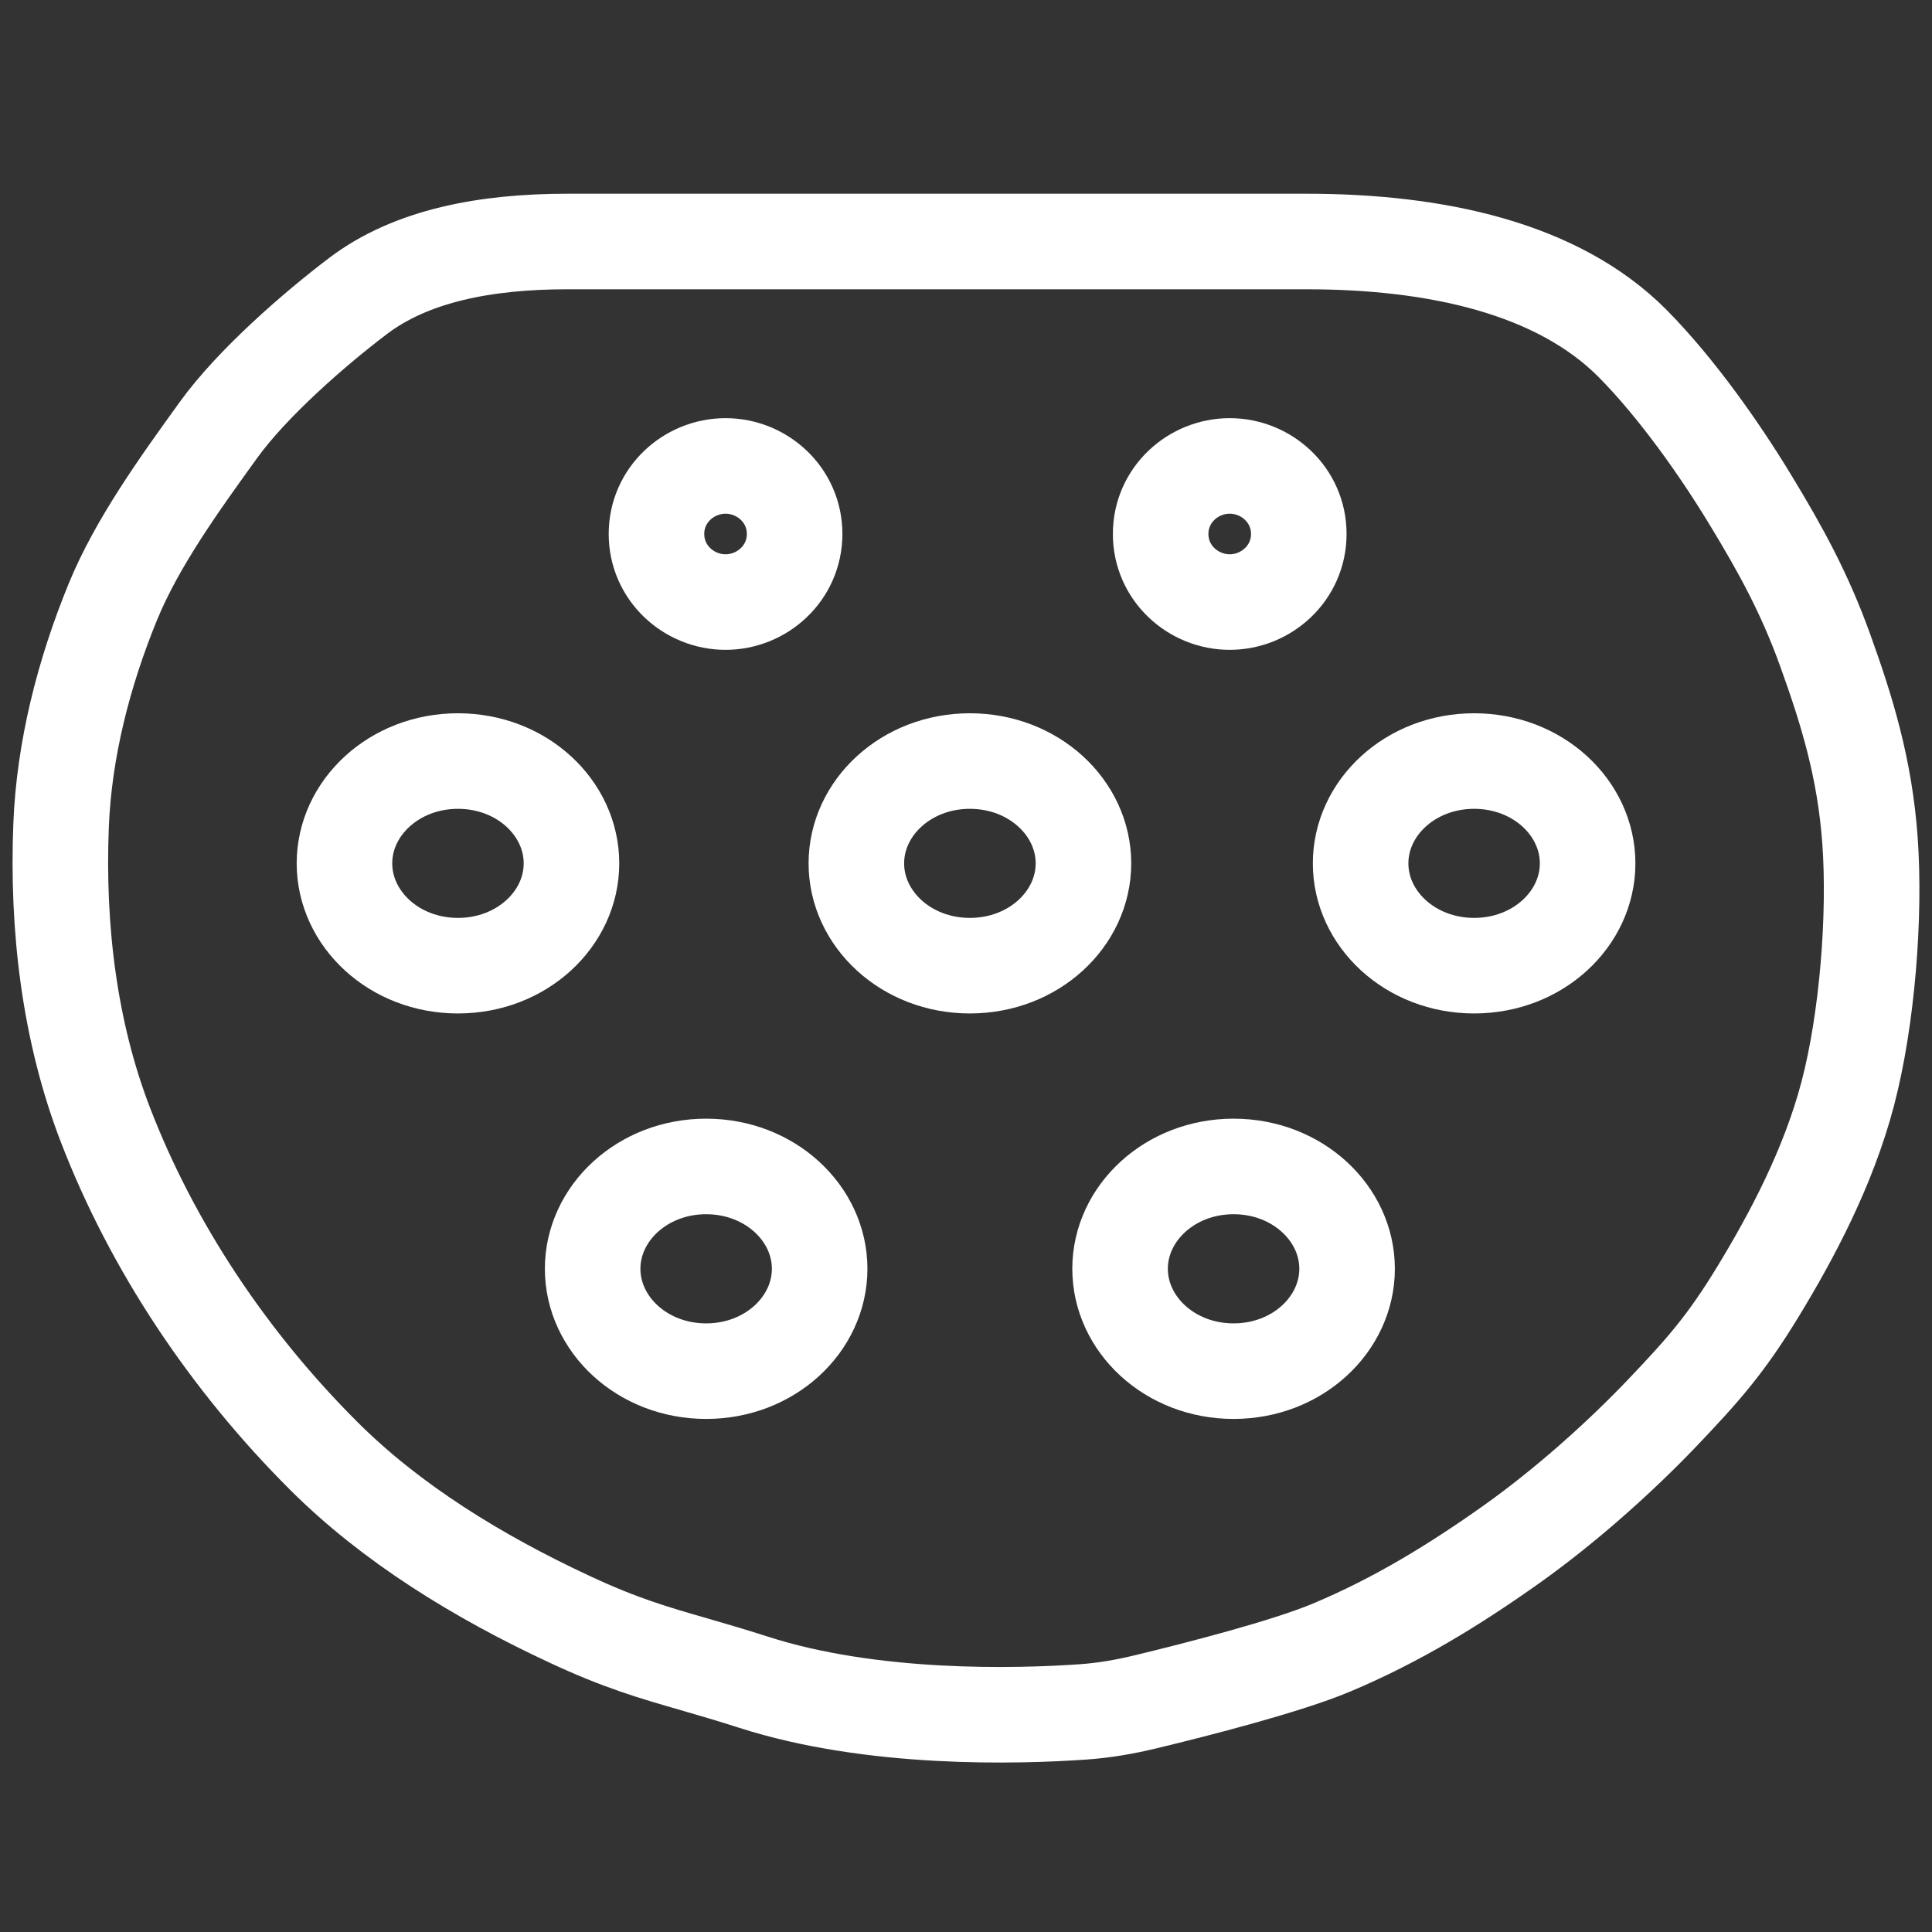 <svg width="24" height="24" viewBox="0 0 24 24" fill="none" xmlns="http://www.w3.org/2000/svg">
    <rect x="0" y="0" width="24" height="24" fill="#333333" stroke="none"/>
    <path
        d="M16.734 15.761C16.734 16.45 16.117 17.033 15.324 17.033C14.531 17.033 13.914 16.45 13.914 15.761C13.914 15.073 14.531 14.49 15.324 14.49C16.117 14.49 16.734 15.073 16.734 15.761Z"
        stroke="white" stroke-width="1.187" />
    <path
        d="M10.182 15.761C10.182 16.45 9.565 17.033 8.772 17.033C7.979 17.033 7.362 16.45 7.362 15.761C7.362 15.073 7.979 14.49 8.772 14.49C9.565 14.49 10.182 15.073 10.182 15.761Z"
        stroke="white" stroke-width="1.187" />
    <path
        d="M7.099 10.725C7.099 11.414 6.482 11.996 5.689 11.996C4.896 11.996 4.279 11.414 4.279 10.725C4.279 10.036 4.896 9.454 5.689 9.454C6.482 9.454 7.099 10.036 7.099 10.725Z"
        stroke="white" stroke-width="1.187" />
    <path
        d="M13.459 10.725C13.459 11.414 12.842 11.996 12.048 11.996C11.255 11.996 10.638 11.414 10.638 10.725C10.638 10.036 11.255 9.454 12.048 9.454C12.842 9.454 13.459 10.036 13.459 10.725Z"
        stroke="white" stroke-width="1.187" />
    <path
        d="M19.722 10.725C19.722 11.414 19.105 11.996 18.312 11.996C17.519 11.996 16.902 11.414 16.902 10.725C16.902 10.036 17.519 9.454 18.312 9.454C19.105 9.454 19.722 10.036 19.722 10.725Z"
        stroke="white" stroke-width="1.187" />
    <path
        d="M16.134 6.633C16.134 7.118 15.731 7.479 15.276 7.479C14.821 7.479 14.418 7.118 14.418 6.633C14.418 6.148 14.821 5.788 15.276 5.788C15.731 5.788 16.134 6.148 16.134 6.633Z"
        stroke="white" stroke-width="1.187" />
    <path
        d="M9.871 6.633C9.871 7.118 9.468 7.479 9.013 7.479C8.558 7.479 8.155 7.118 8.155 6.633C8.155 6.148 8.558 5.788 9.013 5.788C9.468 5.788 9.871 6.148 9.871 6.633Z"
        stroke="white" stroke-width="1.187" />
    <path
        d="M7.048 3H16.228C17.825 3 19.346 3.323 20.285 4.271C20.827 4.82 21.361 5.577 21.741 6.204C22.125 6.835 22.421 7.377 22.673 8.077C22.938 8.812 23.165 9.537 23.23 10.444C23.296 11.372 23.198 12.655 22.953 13.588C22.711 14.507 22.256 15.359 21.84 16.042C21.444 16.693 21.163 17.013 20.643 17.558C20.129 18.096 19.455 18.702 18.771 19.188C18.07 19.685 17.353 20.126 16.54 20.467C15.983 20.701 14.873 20.986 14.229 21.141C13.969 21.204 13.715 21.247 13.464 21.265C12.632 21.324 10.833 21.372 9.357 20.896C9.077 20.806 8.841 20.738 8.621 20.674C8.118 20.529 7.706 20.41 7.079 20.117C5.931 19.583 4.856 18.919 4.022 18.086C2.838 16.905 1.891 15.482 1.311 13.977C0.861 12.812 0.708 11.521 0.759 10.247C0.797 9.315 1.036 8.369 1.404 7.471C1.704 6.743 2.219 6.027 2.712 5.344C3.131 4.762 3.906 4.087 4.449 3.676C5.112 3.174 6.035 3 7.048 3Z"
        stroke="white" stroke-width="1.187" stroke-linejoin="round" />
</svg>